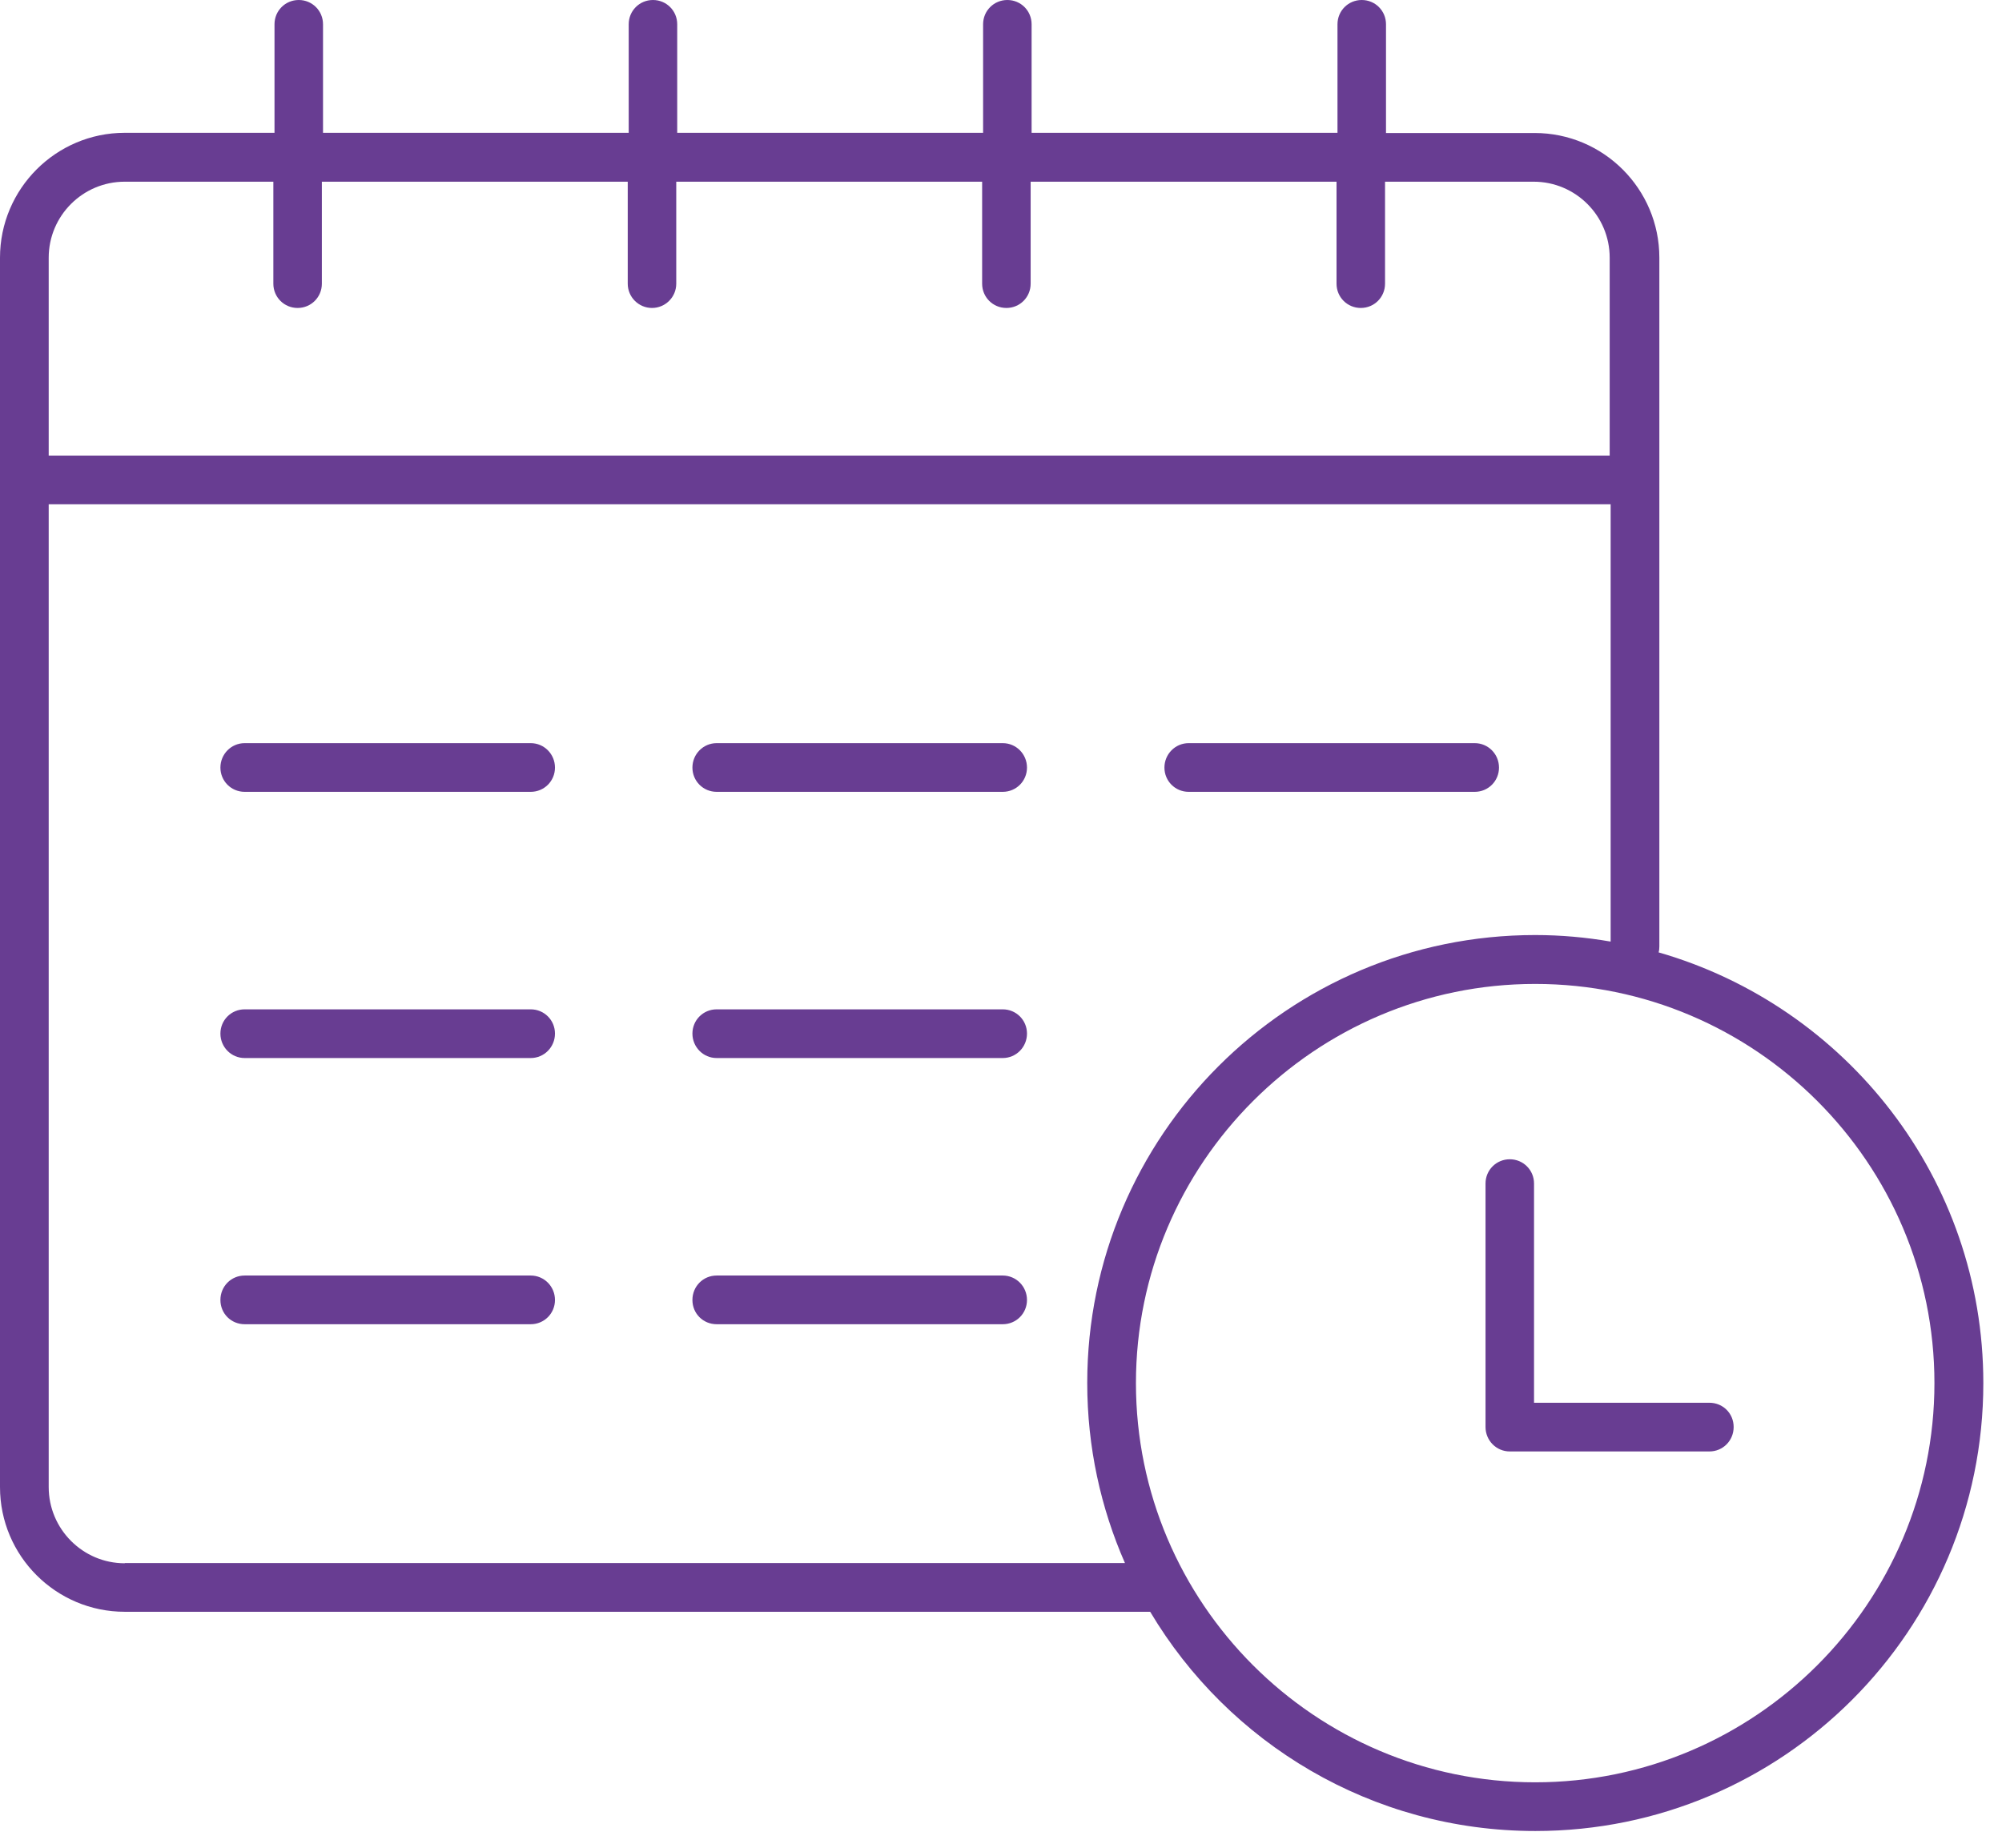 <svg width="104" height="96" viewBox="0 0 104 96" fill="none" xmlns="http://www.w3.org/2000/svg">
<path fill-rule="evenodd" clip-rule="evenodd" d="M86.2 49.17C86.2 49.277 86.191 49.374 86.162 49.481C95.901 52.282 103.03 61.231 103.03 71.86C103.03 84.71 92.61 95.13 79.76 95.13C71.25 95.13 63.81 90.56 59.75 83.74H6.48C2.91 83.74 0 80.84 0 77.26V13.39C0 9.81 2.91 6.9 6.48 6.9H14.26V1.26C14.26 0.56 14.82 0 15.52 0C16.22 0 16.78 0.56 16.78 1.26V6.9H32.66V1.26C32.66 0.56 33.22 0 33.92 0C34.62 0 35.18 0.56 35.18 1.26V6.9H51.07V1.26C51.07 0.56 51.63 0 52.33 0C53.03 0 53.59 0.56 53.59 1.26V6.9H69.48V1.26C69.48 0.56 70.04 0 70.74 0C71.44 0 72 0.56 72 1.26V6.91H79.72C83.29 6.91 86.2 9.81 86.2 13.39V49.17ZM2.53 13.39C2.53 11.21 4.3 9.44 6.48 9.44H14.2V14.74C14.2 15.44 14.76 16 15.46 16C16.16 16 16.72 15.44 16.72 14.74V9.44H32.61V14.74C32.61 15.44 33.18 16 33.87 16C34.56 16 35.13 15.44 35.13 14.74V9.44H51.02V14.74C51.02 15.44 51.58 16 52.28 16C52.98 16 53.54 15.44 53.54 14.74V9.44H69.43V14.74C69.43 15.44 69.99 16 70.69 16C71.39 16 71.95 15.44 71.95 14.74V9.44H79.67C81.85 9.44 83.62 11.21 83.62 13.39V23.67H2.53V13.39ZM6.48 81.22C4.3 81.22 2.53 79.44 2.53 77.26V26.2H83.67V48.92C82.4 48.7 81.09 48.58 79.75 48.58C66.9 48.58 56.48 59 56.48 71.85C56.48 75.18 57.18 78.34 58.44 81.21H6.48V81.22ZM79.75 92.6C68.31 92.6 59.01 83.29 59.01 71.86C59.01 60.43 68.32 51.12 79.75 51.12C91.18 51.12 100.49 60.43 100.49 71.86C100.49 83.29 91.18 92.6 79.75 92.6ZM88.8 72.88H79.69V61.49C79.69 60.79 79.13 60.23 78.43 60.23C77.73 60.23 77.17 60.79 77.17 61.49V74.14C77.17 74.84 77.73 75.41 78.43 75.41H88.8C89.5 75.41 90.06 74.85 90.06 74.14C90.06 73.43 89.5 72.88 88.8 72.88ZM76.61 41.14H61.75C61.05 41.14 60.49 40.58 60.49 39.88C60.49 39.18 61.05 38.61 61.75 38.61H76.61C77.31 38.61 77.87 39.18 77.87 39.88C77.87 40.58 77.31 41.14 76.61 41.14ZM52.09 38.61H37.23C36.53 38.61 35.97 39.18 35.97 39.88C35.97 40.58 36.53 41.14 37.23 41.14H52.09C52.79 41.14 53.35 40.58 53.35 39.88C53.35 39.18 52.79 38.61 52.09 38.61ZM37.23 52.44H52.09C52.79 52.44 53.35 53 53.35 53.7C53.35 54.4 52.79 54.97 52.09 54.97H37.23C36.53 54.97 35.97 54.4 35.97 53.7C35.97 53 36.53 52.44 37.23 52.44ZM52.09 66.27H37.23C36.53 66.27 35.97 66.83 35.97 67.54C35.97 68.25 36.53 68.8 37.23 68.8H52.09C52.79 68.8 53.35 68.24 53.35 67.54C53.35 66.84 52.79 66.27 52.09 66.27ZM12.71 38.61H27.57C28.27 38.61 28.83 39.18 28.83 39.88C28.83 40.58 28.27 41.14 27.57 41.14H12.71C12.01 41.14 11.45 40.58 11.45 39.88C11.45 39.18 12.01 38.61 12.71 38.61ZM27.57 52.44H12.71C12.01 52.44 11.45 53 11.45 53.7C11.45 54.4 12.01 54.97 12.71 54.97H27.57C28.27 54.97 28.83 54.4 28.83 53.7C28.83 53 28.27 52.44 27.57 52.44ZM12.71 66.27H27.57C28.27 66.27 28.83 66.84 28.83 67.54C28.83 68.24 28.27 68.8 27.57 68.8H12.71C12.01 68.8 11.45 68.25 11.45 67.54C11.45 66.83 12.01 66.27 12.71 66.27Z" fill="#683D92"/>
</svg>
